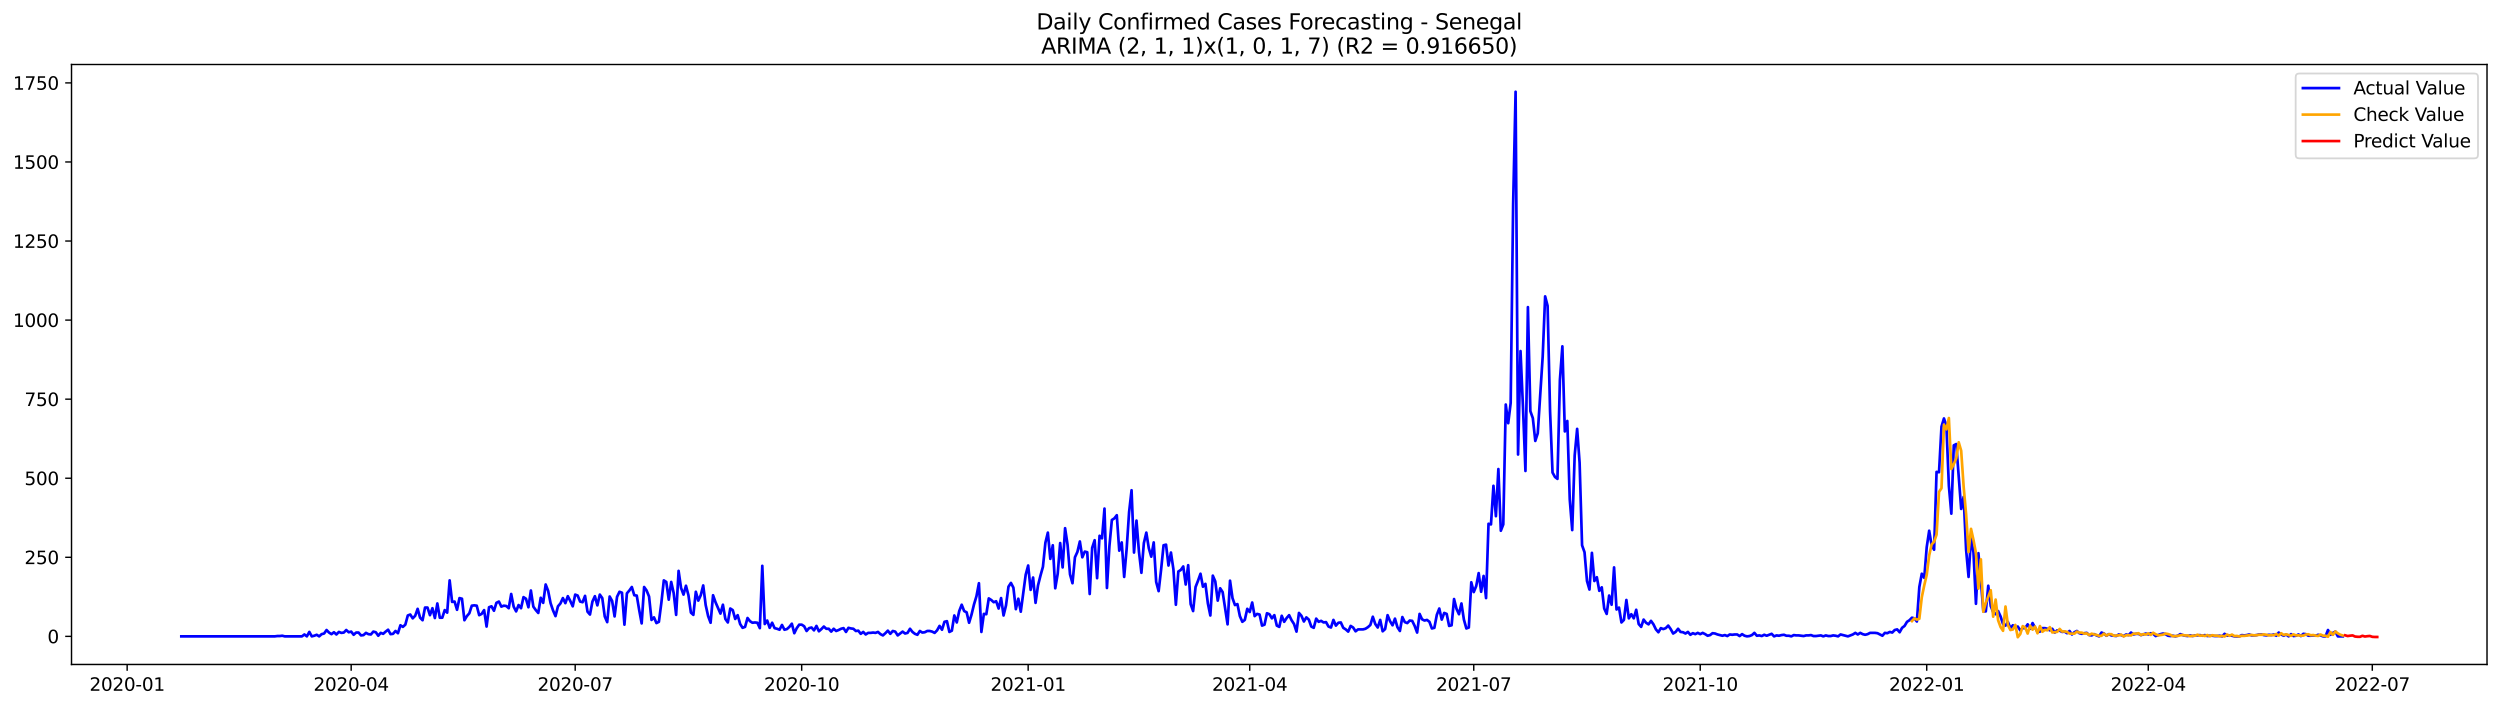 <?xml version="1.0" encoding="utf-8" standalone="no"?>
<!DOCTYPE svg PUBLIC "-//W3C//DTD SVG 1.1//EN"
  "http://www.w3.org/Graphics/SVG/1.1/DTD/svg11.dtd">
<svg xmlns:xlink="http://www.w3.org/1999/xlink" width="1386.05pt" height="392.274pt" viewBox="0 0 1386.05 392.274" xmlns="http://www.w3.org/2000/svg" version="1.1">
 <defs>
  <style type="text/css">*{stroke-linejoin: round; stroke-linecap: butt}</style>
 </defs>
 <g id="figure_1">
  <g id="patch_1">
   <path d="M 0 392.274 
L 1386.05 392.274 
L 1386.05 0 
L 0 0 
z
" style="fill: #ffffff"/>
  </g>
  <g id="axes_1">
   <g id="patch_2">
    <path d="M 39.65 368.396 
L 1378.85 368.396 
L 1378.85 35.755 
L 39.65 35.755 
z
" style="fill: #ffffff"/>
   </g>
   <g id="matplotlib.axis_1">
    <g id="xtick_1">
     <g id="line2d_1">
      <defs>
       <path id="m1d96671b10" d="M 0 0 
L 0 3.5 
" style="stroke: #000000; stroke-width: 0.8"/>
      </defs>
      <g>
       <use xlink:href="#m1d96671b10" x="70.496" y="368.396" style="stroke: #000000; stroke-width: 0.8"/>
      </g>
     </g>
     <g id="text_1">
      <!-- 2020-01 -->
      <g transform="translate(49.604 382.994)scale(0.1 -0.1)">
       <defs>
        <path id="DejaVuSans-32" d="M 1228 531 
L 3431 531 
L 3431 0 
L 469 0 
L 469 531 
Q 828 903 1448 1529 
Q 2069 2156 2228 2338 
Q 2531 2678 2651 2914 
Q 2772 3150 2772 3378 
Q 2772 3750 2511 3984 
Q 2250 4219 1831 4219 
Q 1534 4219 1204 4116 
Q 875 4013 500 3803 
L 500 4441 
Q 881 4594 1212 4672 
Q 1544 4750 1819 4750 
Q 2544 4750 2975 4387 
Q 3406 4025 3406 3419 
Q 3406 3131 3298 2873 
Q 3191 2616 2906 2266 
Q 2828 2175 2409 1742 
Q 1991 1309 1228 531 
z
" transform="scale(0.016)"/>
        <path id="DejaVuSans-30" d="M 2034 4250 
Q 1547 4250 1301 3770 
Q 1056 3291 1056 2328 
Q 1056 1369 1301 889 
Q 1547 409 2034 409 
Q 2525 409 2770 889 
Q 3016 1369 3016 2328 
Q 3016 3291 2770 3770 
Q 2525 4250 2034 4250 
z
M 2034 4750 
Q 2819 4750 3233 4129 
Q 3647 3509 3647 2328 
Q 3647 1150 3233 529 
Q 2819 -91 2034 -91 
Q 1250 -91 836 529 
Q 422 1150 422 2328 
Q 422 3509 836 4129 
Q 1250 4750 2034 4750 
z
" transform="scale(0.016)"/>
        <path id="DejaVuSans-2d" d="M 313 2009 
L 1997 2009 
L 1997 1497 
L 313 1497 
L 313 2009 
z
" transform="scale(0.016)"/>
        <path id="DejaVuSans-31" d="M 794 531 
L 1825 531 
L 1825 4091 
L 703 3866 
L 703 4441 
L 1819 4666 
L 2450 4666 
L 2450 531 
L 3481 531 
L 3481 0 
L 794 0 
L 794 531 
z
" transform="scale(0.016)"/>
       </defs>
       <use xlink:href="#DejaVuSans-32"/>
       <use xlink:href="#DejaVuSans-30" x="63.623"/>
       <use xlink:href="#DejaVuSans-32" x="127.246"/>
       <use xlink:href="#DejaVuSans-30" x="190.869"/>
       <use xlink:href="#DejaVuSans-2d" x="254.492"/>
       <use xlink:href="#DejaVuSans-30" x="290.576"/>
       <use xlink:href="#DejaVuSans-31" x="354.199"/>
      </g>
     </g>
    </g>
    <g id="xtick_2">
     <g id="line2d_2">
      <g>
       <use xlink:href="#m1d96671b10" x="194.698" y="368.396" style="stroke: #000000; stroke-width: 0.8"/>
      </g>
     </g>
     <g id="text_2">
      <!-- 2020-04 -->
      <g transform="translate(173.807 382.994)scale(0.1 -0.1)">
       <defs>
        <path id="DejaVuSans-34" d="M 2419 4116 
L 825 1625 
L 2419 1625 
L 2419 4116 
z
M 2253 4666 
L 3047 4666 
L 3047 1625 
L 3713 1625 
L 3713 1100 
L 3047 1100 
L 3047 0 
L 2419 0 
L 2419 1100 
L 313 1100 
L 313 1709 
L 2253 4666 
z
" transform="scale(0.016)"/>
       </defs>
       <use xlink:href="#DejaVuSans-32"/>
       <use xlink:href="#DejaVuSans-30" x="63.623"/>
       <use xlink:href="#DejaVuSans-32" x="127.246"/>
       <use xlink:href="#DejaVuSans-30" x="190.869"/>
       <use xlink:href="#DejaVuSans-2d" x="254.492"/>
       <use xlink:href="#DejaVuSans-30" x="290.576"/>
       <use xlink:href="#DejaVuSans-34" x="354.199"/>
      </g>
     </g>
    </g>
    <g id="xtick_3">
     <g id="line2d_3">
      <g>
       <use xlink:href="#m1d96671b10" x="318.9" y="368.396" style="stroke: #000000; stroke-width: 0.8"/>
      </g>
     </g>
     <g id="text_3">
      <!-- 2020-07 -->
      <g transform="translate(298.009 382.994)scale(0.1 -0.1)">
       <defs>
        <path id="DejaVuSans-37" d="M 525 4666 
L 3525 4666 
L 3525 4397 
L 1831 0 
L 1172 0 
L 2766 4134 
L 525 4134 
L 525 4666 
z
" transform="scale(0.016)"/>
       </defs>
       <use xlink:href="#DejaVuSans-32"/>
       <use xlink:href="#DejaVuSans-30" x="63.623"/>
       <use xlink:href="#DejaVuSans-32" x="127.246"/>
       <use xlink:href="#DejaVuSans-30" x="190.869"/>
       <use xlink:href="#DejaVuSans-2d" x="254.492"/>
       <use xlink:href="#DejaVuSans-30" x="290.576"/>
       <use xlink:href="#DejaVuSans-37" x="354.199"/>
      </g>
     </g>
    </g>
    <g id="xtick_4">
     <g id="line2d_4">
      <g>
       <use xlink:href="#m1d96671b10" x="444.467" y="368.396" style="stroke: #000000; stroke-width: 0.8"/>
      </g>
     </g>
     <g id="text_4">
      <!-- 2020-10 -->
      <g transform="translate(423.576 382.994)scale(0.1 -0.1)">
       <use xlink:href="#DejaVuSans-32"/>
       <use xlink:href="#DejaVuSans-30" x="63.623"/>
       <use xlink:href="#DejaVuSans-32" x="127.246"/>
       <use xlink:href="#DejaVuSans-30" x="190.869"/>
       <use xlink:href="#DejaVuSans-2d" x="254.492"/>
       <use xlink:href="#DejaVuSans-31" x="290.576"/>
       <use xlink:href="#DejaVuSans-30" x="354.199"/>
      </g>
     </g>
    </g>
    <g id="xtick_5">
     <g id="line2d_5">
      <g>
       <use xlink:href="#m1d96671b10" x="570.034" y="368.396" style="stroke: #000000; stroke-width: 0.8"/>
      </g>
     </g>
     <g id="text_5">
      <!-- 2021-01 -->
      <g transform="translate(549.143 382.994)scale(0.1 -0.1)">
       <use xlink:href="#DejaVuSans-32"/>
       <use xlink:href="#DejaVuSans-30" x="63.623"/>
       <use xlink:href="#DejaVuSans-32" x="127.246"/>
       <use xlink:href="#DejaVuSans-31" x="190.869"/>
       <use xlink:href="#DejaVuSans-2d" x="254.492"/>
       <use xlink:href="#DejaVuSans-30" x="290.576"/>
       <use xlink:href="#DejaVuSans-31" x="354.199"/>
      </g>
     </g>
    </g>
    <g id="xtick_6">
     <g id="line2d_6">
      <g>
       <use xlink:href="#m1d96671b10" x="692.872" y="368.396" style="stroke: #000000; stroke-width: 0.8"/>
      </g>
     </g>
     <g id="text_6">
      <!-- 2021-04 -->
      <g transform="translate(671.98 382.994)scale(0.1 -0.1)">
       <use xlink:href="#DejaVuSans-32"/>
       <use xlink:href="#DejaVuSans-30" x="63.623"/>
       <use xlink:href="#DejaVuSans-32" x="127.246"/>
       <use xlink:href="#DejaVuSans-31" x="190.869"/>
       <use xlink:href="#DejaVuSans-2d" x="254.492"/>
       <use xlink:href="#DejaVuSans-30" x="290.576"/>
       <use xlink:href="#DejaVuSans-34" x="354.199"/>
      </g>
     </g>
    </g>
    <g id="xtick_7">
     <g id="line2d_7">
      <g>
       <use xlink:href="#m1d96671b10" x="817.074" y="368.396" style="stroke: #000000; stroke-width: 0.8"/>
      </g>
     </g>
     <g id="text_7">
      <!-- 2021-07 -->
      <g transform="translate(796.182 382.994)scale(0.1 -0.1)">
       <use xlink:href="#DejaVuSans-32"/>
       <use xlink:href="#DejaVuSans-30" x="63.623"/>
       <use xlink:href="#DejaVuSans-32" x="127.246"/>
       <use xlink:href="#DejaVuSans-31" x="190.869"/>
       <use xlink:href="#DejaVuSans-2d" x="254.492"/>
       <use xlink:href="#DejaVuSans-30" x="290.576"/>
       <use xlink:href="#DejaVuSans-37" x="354.199"/>
      </g>
     </g>
    </g>
    <g id="xtick_8">
     <g id="line2d_8">
      <g>
       <use xlink:href="#m1d96671b10" x="942.641" y="368.396" style="stroke: #000000; stroke-width: 0.8"/>
      </g>
     </g>
     <g id="text_8">
      <!-- 2021-10 -->
      <g transform="translate(921.75 382.994)scale(0.1 -0.1)">
       <use xlink:href="#DejaVuSans-32"/>
       <use xlink:href="#DejaVuSans-30" x="63.623"/>
       <use xlink:href="#DejaVuSans-32" x="127.246"/>
       <use xlink:href="#DejaVuSans-31" x="190.869"/>
       <use xlink:href="#DejaVuSans-2d" x="254.492"/>
       <use xlink:href="#DejaVuSans-31" x="290.576"/>
       <use xlink:href="#DejaVuSans-30" x="354.199"/>
      </g>
     </g>
    </g>
    <g id="xtick_9">
     <g id="line2d_9">
      <g>
       <use xlink:href="#m1d96671b10" x="1068.208" y="368.396" style="stroke: #000000; stroke-width: 0.8"/>
      </g>
     </g>
     <g id="text_9">
      <!-- 2022-01 -->
      <g transform="translate(1047.317 382.994)scale(0.1 -0.1)">
       <use xlink:href="#DejaVuSans-32"/>
       <use xlink:href="#DejaVuSans-30" x="63.623"/>
       <use xlink:href="#DejaVuSans-32" x="127.246"/>
       <use xlink:href="#DejaVuSans-32" x="190.869"/>
       <use xlink:href="#DejaVuSans-2d" x="254.492"/>
       <use xlink:href="#DejaVuSans-30" x="290.576"/>
       <use xlink:href="#DejaVuSans-31" x="354.199"/>
      </g>
     </g>
    </g>
    <g id="xtick_10">
     <g id="line2d_10">
      <g>
       <use xlink:href="#m1d96671b10" x="1191.045" y="368.396" style="stroke: #000000; stroke-width: 0.8"/>
      </g>
     </g>
     <g id="text_10">
      <!-- 2022-04 -->
      <g transform="translate(1170.154 382.994)scale(0.1 -0.1)">
       <use xlink:href="#DejaVuSans-32"/>
       <use xlink:href="#DejaVuSans-30" x="63.623"/>
       <use xlink:href="#DejaVuSans-32" x="127.246"/>
       <use xlink:href="#DejaVuSans-32" x="190.869"/>
       <use xlink:href="#DejaVuSans-2d" x="254.492"/>
       <use xlink:href="#DejaVuSans-30" x="290.576"/>
       <use xlink:href="#DejaVuSans-34" x="354.199"/>
      </g>
     </g>
    </g>
    <g id="xtick_11">
     <g id="line2d_11">
      <g>
       <use xlink:href="#m1d96671b10" x="1315.248" y="368.396" style="stroke: #000000; stroke-width: 0.8"/>
      </g>
     </g>
     <g id="text_11">
      <!-- 2022-07 -->
      <g transform="translate(1294.356 382.994)scale(0.1 -0.1)">
       <use xlink:href="#DejaVuSans-32"/>
       <use xlink:href="#DejaVuSans-30" x="63.623"/>
       <use xlink:href="#DejaVuSans-32" x="127.246"/>
       <use xlink:href="#DejaVuSans-32" x="190.869"/>
       <use xlink:href="#DejaVuSans-2d" x="254.492"/>
       <use xlink:href="#DejaVuSans-30" x="290.576"/>
       <use xlink:href="#DejaVuSans-37" x="354.199"/>
      </g>
     </g>
    </g>
   </g>
   <g id="matplotlib.axis_2">
    <g id="ytick_1">
     <g id="line2d_12">
      <defs>
       <path id="m9896a0237d" d="M 0 0 
L -3.5 0 
" style="stroke: #000000; stroke-width: 0.8"/>
      </defs>
      <g>
       <use xlink:href="#m9896a0237d" x="39.65" y="352.81" style="stroke: #000000; stroke-width: 0.8"/>
      </g>
     </g>
     <g id="text_12">
      <!-- 0 -->
      <g transform="translate(26.288 356.609)scale(0.1 -0.1)">
       <use xlink:href="#DejaVuSans-30"/>
      </g>
     </g>
    </g>
    <g id="ytick_2">
     <g id="line2d_13">
      <g>
       <use xlink:href="#m9896a0237d" x="39.65" y="308.975" style="stroke: #000000; stroke-width: 0.8"/>
      </g>
     </g>
     <g id="text_13">
      <!-- 250 -->
      <g transform="translate(13.562 312.774)scale(0.1 -0.1)">
       <defs>
        <path id="DejaVuSans-35" d="M 691 4666 
L 3169 4666 
L 3169 4134 
L 1269 4134 
L 1269 2991 
Q 1406 3038 1543 3061 
Q 1681 3084 1819 3084 
Q 2600 3084 3056 2656 
Q 3513 2228 3513 1497 
Q 3513 744 3044 326 
Q 2575 -91 1722 -91 
Q 1428 -91 1123 -41 
Q 819 9 494 109 
L 494 744 
Q 775 591 1075 516 
Q 1375 441 1709 441 
Q 2250 441 2565 725 
Q 2881 1009 2881 1497 
Q 2881 1984 2565 2268 
Q 2250 2553 1709 2553 
Q 1456 2553 1204 2497 
Q 953 2441 691 2322 
L 691 4666 
z
" transform="scale(0.016)"/>
       </defs>
       <use xlink:href="#DejaVuSans-32"/>
       <use xlink:href="#DejaVuSans-35" x="63.623"/>
       <use xlink:href="#DejaVuSans-30" x="127.246"/>
      </g>
     </g>
    </g>
    <g id="ytick_3">
     <g id="line2d_14">
      <g>
       <use xlink:href="#m9896a0237d" x="39.65" y="265.14" style="stroke: #000000; stroke-width: 0.8"/>
      </g>
     </g>
     <g id="text_14">
      <!-- 500 -->
      <g transform="translate(13.562 268.939)scale(0.1 -0.1)">
       <use xlink:href="#DejaVuSans-35"/>
       <use xlink:href="#DejaVuSans-30" x="63.623"/>
       <use xlink:href="#DejaVuSans-30" x="127.246"/>
      </g>
     </g>
    </g>
    <g id="ytick_4">
     <g id="line2d_15">
      <g>
       <use xlink:href="#m9896a0237d" x="39.65" y="221.305" style="stroke: #000000; stroke-width: 0.8"/>
      </g>
     </g>
     <g id="text_15">
      <!-- 750 -->
      <g transform="translate(13.562 225.104)scale(0.1 -0.1)">
       <use xlink:href="#DejaVuSans-37"/>
       <use xlink:href="#DejaVuSans-35" x="63.623"/>
       <use xlink:href="#DejaVuSans-30" x="127.246"/>
      </g>
     </g>
    </g>
    <g id="ytick_5">
     <g id="line2d_16">
      <g>
       <use xlink:href="#m9896a0237d" x="39.65" y="177.47" style="stroke: #000000; stroke-width: 0.8"/>
      </g>
     </g>
     <g id="text_16">
      <!-- 1000 -->
      <g transform="translate(7.2 181.27)scale(0.1 -0.1)">
       <use xlink:href="#DejaVuSans-31"/>
       <use xlink:href="#DejaVuSans-30" x="63.623"/>
       <use xlink:href="#DejaVuSans-30" x="127.246"/>
       <use xlink:href="#DejaVuSans-30" x="190.869"/>
      </g>
     </g>
    </g>
    <g id="ytick_6">
     <g id="line2d_17">
      <g>
       <use xlink:href="#m9896a0237d" x="39.65" y="133.636" style="stroke: #000000; stroke-width: 0.8"/>
      </g>
     </g>
     <g id="text_17">
      <!-- 1250 -->
      <g transform="translate(7.2 137.435)scale(0.1 -0.1)">
       <use xlink:href="#DejaVuSans-31"/>
       <use xlink:href="#DejaVuSans-32" x="63.623"/>
       <use xlink:href="#DejaVuSans-35" x="127.246"/>
       <use xlink:href="#DejaVuSans-30" x="190.869"/>
      </g>
     </g>
    </g>
    <g id="ytick_7">
     <g id="line2d_18">
      <g>
       <use xlink:href="#m9896a0237d" x="39.65" y="89.801" style="stroke: #000000; stroke-width: 0.8"/>
      </g>
     </g>
     <g id="text_18">
      <!-- 1500 -->
      <g transform="translate(7.2 93.6)scale(0.1 -0.1)">
       <use xlink:href="#DejaVuSans-31"/>
       <use xlink:href="#DejaVuSans-35" x="63.623"/>
       <use xlink:href="#DejaVuSans-30" x="127.246"/>
       <use xlink:href="#DejaVuSans-30" x="190.869"/>
      </g>
     </g>
    </g>
    <g id="ytick_8">
     <g id="line2d_19">
      <g>
       <use xlink:href="#m9896a0237d" x="39.65" y="45.966" style="stroke: #000000; stroke-width: 0.8"/>
      </g>
     </g>
     <g id="text_19">
      <!-- 1750 -->
      <g transform="translate(7.2 49.765)scale(0.1 -0.1)">
       <use xlink:href="#DejaVuSans-31"/>
       <use xlink:href="#DejaVuSans-37" x="63.623"/>
       <use xlink:href="#DejaVuSans-35" x="127.246"/>
       <use xlink:href="#DejaVuSans-30" x="190.869"/>
      </g>
     </g>
    </g>
   </g>
   <g id="line2d_20">
    <path d="M 100.523 352.81 
L 152.387 352.81 
L 153.752 352.634 
L 155.117 352.634 
L 156.482 352.459 
L 157.847 352.81 
L 167.401 352.81 
L 168.766 351.758 
L 170.131 352.81 
L 171.495 350.355 
L 172.86 352.81 
L 174.225 352.459 
L 175.59 351.933 
L 176.955 352.81 
L 178.32 351.582 
L 179.685 351.232 
L 181.049 349.303 
L 182.414 350.706 
L 183.779 351.582 
L 185.144 350.53 
L 186.509 351.758 
L 187.874 350.355 
L 189.239 350.881 
L 190.603 350.706 
L 191.968 349.303 
L 193.333 350.53 
L 194.698 350.18 
L 196.063 351.933 
L 197.428 350.706 
L 198.793 350.706 
L 200.157 352.284 
L 201.522 352.108 
L 202.887 350.881 
L 204.252 351.582 
L 205.617 351.758 
L 206.982 350.18 
L 208.347 350.53 
L 209.711 352.459 
L 211.076 350.881 
L 212.441 351.407 
L 213.806 350.18 
L 215.171 349.128 
L 216.536 351.582 
L 217.901 351.407 
L 219.265 349.829 
L 220.63 351.056 
L 221.995 346.673 
L 223.36 347.55 
L 224.725 346.322 
L 226.09 341.237 
L 227.455 340.711 
L 228.82 342.815 
L 230.184 341.413 
L 231.549 337.555 
L 232.914 342.465 
L 234.279 343.867 
L 235.644 336.854 
L 237.009 336.854 
L 238.374 341.062 
L 239.738 337.204 
L 241.103 342.64 
L 242.468 334.574 
L 243.833 342.465 
L 245.198 342.465 
L 246.563 338.257 
L 247.928 339.659 
L 249.292 321.775 
L 250.657 333.698 
L 252.022 333.522 
L 253.387 338.081 
L 254.752 331.594 
L 256.117 331.944 
L 257.482 343.867 
L 258.846 341.588 
L 260.211 340.01 
L 261.576 335.802 
L 262.941 335.626 
L 264.306 335.802 
L 265.671 341.062 
L 267.036 340.361 
L 268.4 338.257 
L 269.765 347.374 
L 271.13 336.678 
L 272.495 336.152 
L 273.86 338.607 
L 275.225 334.224 
L 276.59 333.522 
L 277.954 336.328 
L 279.319 335.802 
L 280.684 335.977 
L 282.049 337.204 
L 283.414 329.314 
L 284.779 336.328 
L 286.144 338.958 
L 287.508 335.451 
L 288.873 337.204 
L 290.238 331.068 
L 291.603 331.944 
L 292.968 336.678 
L 294.333 327.385 
L 295.698 336.328 
L 297.062 338.257 
L 298.427 339.835 
L 299.792 331.418 
L 301.157 334.224 
L 302.522 324.054 
L 303.887 327.561 
L 305.252 334.399 
L 306.616 338.432 
L 307.981 341.588 
L 309.346 336.152 
L 310.711 334.574 
L 312.076 331.594 
L 313.441 334.399 
L 314.806 330.542 
L 316.171 333.172 
L 317.535 336.152 
L 318.9 329.665 
L 320.265 330.191 
L 321.63 333.522 
L 322.995 333.873 
L 324.36 330.366 
L 325.725 339.133 
L 327.089 340.711 
L 328.454 333.522 
L 329.819 330.542 
L 331.184 335.626 
L 332.549 329.665 
L 333.914 331.594 
L 335.279 341.763 
L 336.643 344.919 
L 338.008 330.717 
L 339.373 333.172 
L 340.738 341.763 
L 342.103 330.892 
L 343.468 328.087 
L 344.833 328.613 
L 346.197 346.322 
L 347.562 328.964 
L 348.927 327.385 
L 350.292 325.457 
L 351.657 330.016 
L 353.022 330.191 
L 354.387 338.257 
L 355.751 345.621 
L 357.116 325.457 
L 358.481 327.385 
L 359.846 330.717 
L 361.211 343.692 
L 362.576 342.289 
L 363.941 345.445 
L 365.305 344.744 
L 366.67 334.224 
L 368.035 321.775 
L 369.4 322.651 
L 370.765 332.47 
L 372.13 322.651 
L 373.495 328.788 
L 374.859 340.887 
L 376.224 316.514 
L 377.589 325.983 
L 378.954 329.665 
L 380.319 324.755 
L 381.684 330.016 
L 383.049 339.659 
L 384.413 340.887 
L 385.778 328.087 
L 387.143 332.996 
L 388.508 330.016 
L 389.873 324.58 
L 391.238 335.451 
L 392.603 341.588 
L 393.967 345.27 
L 395.332 330.016 
L 396.697 333.873 
L 399.427 340.185 
L 400.792 335.276 
L 402.157 343.166 
L 403.522 345.095 
L 404.886 337.38 
L 406.251 338.257 
L 407.616 343.166 
L 408.981 341.062 
L 410.346 345.971 
L 411.711 348.076 
L 413.076 347.55 
L 414.44 342.64 
L 415.805 344.393 
L 417.17 345.27 
L 418.535 345.095 
L 419.9 345.27 
L 421.265 348.251 
L 422.63 313.709 
L 423.994 345.971 
L 425.359 344.043 
L 426.724 348.076 
L 428.089 345.27 
L 429.454 348.251 
L 430.819 348.602 
L 432.184 349.128 
L 433.548 346.497 
L 434.913 349.128 
L 436.278 348.777 
L 437.643 347.55 
L 439.008 345.796 
L 440.373 351.056 
L 441.738 348.251 
L 443.102 346.322 
L 444.467 346.322 
L 445.832 347.199 
L 447.197 349.829 
L 448.562 348.251 
L 449.927 347.9 
L 451.292 349.478 
L 452.656 347.023 
L 454.021 350.004 
L 455.386 348.777 
L 456.751 347.374 
L 458.116 348.602 
L 459.481 348.602 
L 460.846 350.18 
L 462.21 348.602 
L 463.575 349.829 
L 464.94 349.303 
L 466.305 348.602 
L 467.67 348.251 
L 469.035 350.355 
L 470.4 348.076 
L 471.764 348.426 
L 473.129 348.602 
L 474.494 349.829 
L 475.859 349.654 
L 477.224 351.407 
L 478.589 350.355 
L 479.954 351.758 
L 481.318 350.881 
L 482.683 350.881 
L 484.048 350.706 
L 485.413 350.881 
L 486.778 350.355 
L 488.143 351.582 
L 489.508 352.284 
L 490.873 351.056 
L 492.237 349.654 
L 493.602 351.407 
L 494.967 349.829 
L 496.332 350.18 
L 497.697 352.284 
L 500.427 350.18 
L 501.791 351.232 
L 503.156 350.881 
L 504.521 348.602 
L 505.886 350.355 
L 507.251 351.407 
L 508.616 351.933 
L 509.981 349.829 
L 511.345 350.706 
L 512.71 350.53 
L 514.075 349.829 
L 515.44 349.829 
L 516.805 350.18 
L 518.17 350.881 
L 519.535 349.478 
L 520.899 347.023 
L 522.264 349.128 
L 523.629 344.744 
L 524.994 344.393 
L 526.359 350.355 
L 527.724 349.654 
L 529.089 341.237 
L 530.453 345.095 
L 531.818 338.783 
L 533.183 335.276 
L 534.548 338.783 
L 535.913 339.484 
L 537.278 345.27 
L 538.643 340.711 
L 540.007 335.1 
L 541.372 330.542 
L 542.737 323.353 
L 544.102 350.355 
L 545.467 340.361 
L 546.832 340.536 
L 548.197 331.769 
L 549.561 332.646 
L 550.926 333.873 
L 552.291 333.347 
L 553.656 337.38 
L 555.021 331.594 
L 556.386 341.237 
L 557.751 335.626 
L 559.115 325.281 
L 560.48 323.177 
L 561.845 325.807 
L 563.21 337.731 
L 564.575 331.944 
L 565.94 339.133 
L 568.669 318.619 
L 570.034 313.534 
L 571.399 327.035 
L 572.764 320.197 
L 574.129 334.224 
L 575.494 324.58 
L 576.859 319.145 
L 578.224 314.235 
L 579.588 300.909 
L 580.953 295.298 
L 582.318 309.852 
L 583.683 302.312 
L 585.048 326.158 
L 586.413 318.093 
L 587.778 301.085 
L 589.142 314.586 
L 590.507 292.844 
L 591.872 301.961 
L 593.237 318.443 
L 594.602 323.353 
L 595.967 308.975 
L 597.332 305.994 
L 598.696 300.208 
L 600.061 308.975 
L 601.426 305.819 
L 602.791 306.169 
L 604.156 329.314 
L 605.521 303.715 
L 606.886 299.507 
L 608.25 320.547 
L 609.615 297.052 
L 610.98 298.455 
L 612.345 281.973 
L 613.71 325.983 
L 615.075 302.838 
L 616.44 288.285 
L 617.804 287.408 
L 619.169 285.655 
L 620.534 305.293 
L 621.899 300.734 
L 623.264 319.846 
L 624.629 304.416 
L 625.994 283.901 
L 627.358 271.803 
L 628.723 306.345 
L 630.088 288.636 
L 631.453 305.819 
L 632.818 317.566 
L 634.183 301.085 
L 635.548 295.298 
L 636.912 303.89 
L 638.277 308.624 
L 639.642 300.734 
L 641.007 322.651 
L 642.372 327.736 
L 643.737 315.813 
L 645.102 302.312 
L 646.466 301.961 
L 647.831 313.534 
L 649.196 306.345 
L 650.561 315.638 
L 651.926 335.276 
L 653.291 316.865 
L 654.656 315.988 
L 656.02 314.06 
L 657.385 324.054 
L 658.75 313.358 
L 660.115 334.925 
L 661.48 338.783 
L 662.845 325.457 
L 664.21 321.95 
L 665.575 318.093 
L 666.939 325.281 
L 668.304 323.703 
L 669.669 334.574 
L 671.034 341.237 
L 672.399 319.145 
L 673.764 322.301 
L 675.129 332.996 
L 676.493 326.158 
L 677.858 328.262 
L 680.588 346.147 
L 681.953 321.95 
L 683.318 331.594 
L 684.683 335.451 
L 686.047 334.925 
L 687.412 341.588 
L 688.777 344.744 
L 690.142 343.692 
L 691.507 337.555 
L 692.872 339.309 
L 694.237 334.048 
L 695.601 341.588 
L 696.966 340.361 
L 698.331 340.711 
L 699.696 346.848 
L 701.061 346.322 
L 702.426 340.01 
L 703.791 340.536 
L 705.155 342.815 
L 706.52 341.062 
L 707.885 346.848 
L 709.25 347.55 
L 710.615 341.413 
L 711.98 344.744 
L 713.345 342.64 
L 714.709 341.062 
L 716.074 343.867 
L 717.439 345.971 
L 718.804 350.18 
L 720.169 339.835 
L 721.534 341.413 
L 722.899 344.569 
L 724.263 342.289 
L 725.628 343.517 
L 726.993 347.374 
L 728.358 348.076 
L 729.723 342.991 
L 731.088 344.744 
L 732.453 344.218 
L 733.817 345.095 
L 735.182 344.919 
L 736.547 347.374 
L 737.912 347.9 
L 739.277 343.692 
L 740.642 346.848 
L 742.007 345.27 
L 743.371 345.095 
L 744.736 348.076 
L 746.101 348.952 
L 747.466 350.18 
L 748.831 347.023 
L 750.196 347.9 
L 751.561 350.004 
L 752.925 348.952 
L 755.655 348.952 
L 757.02 348.602 
L 758.385 347.725 
L 759.75 346.497 
L 761.115 341.939 
L 762.48 345.971 
L 763.844 347.9 
L 765.209 343.692 
L 766.574 350.004 
L 767.939 348.777 
L 769.304 341.062 
L 770.669 344.393 
L 772.034 346.673 
L 773.398 342.991 
L 774.763 347.725 
L 776.128 349.829 
L 777.493 342.114 
L 778.858 344.919 
L 780.223 345.445 
L 781.588 344.043 
L 782.952 344.218 
L 784.317 347.023 
L 785.682 350.706 
L 787.047 340.361 
L 788.412 343.341 
L 789.777 344.043 
L 791.142 343.692 
L 792.506 344.744 
L 793.871 348.426 
L 795.236 348.076 
L 796.601 340.887 
L 797.966 337.38 
L 799.331 343.517 
L 800.696 339.835 
L 802.06 340.361 
L 803.425 347.023 
L 804.79 346.673 
L 806.155 332.12 
L 807.52 337.555 
L 808.885 340.536 
L 810.25 334.574 
L 811.614 343.517 
L 812.979 348.426 
L 814.344 347.9 
L 815.709 322.827 
L 817.074 328.262 
L 818.439 324.931 
L 819.804 317.742 
L 821.168 328.087 
L 822.533 319.32 
L 823.898 331.594 
L 825.263 290.389 
L 826.628 290.74 
L 827.993 269.348 
L 829.358 286.181 
L 830.722 260.055 
L 832.087 294.246 
L 833.452 290.74 
L 834.817 224.286 
L 836.182 234.631 
L 837.547 223.409 
L 838.912 113.296 
L 840.276 50.876 
L 841.641 251.99 
L 843.006 194.654 
L 844.371 225.864 
L 845.736 261.107 
L 847.101 170.282 
L 848.466 227.968 
L 849.831 231.826 
L 851.195 244.45 
L 852.56 240.242 
L 855.29 197.81 
L 856.655 164.32 
L 858.02 169.58 
L 859.385 227.968 
L 860.749 261.984 
L 862.114 264.439 
L 863.479 265.491 
L 864.844 210.61 
L 866.209 192.024 
L 867.574 239.19 
L 868.939 233.404 
L 870.303 276.888 
L 871.668 293.896 
L 873.033 252.516 
L 874.398 237.787 
L 875.763 256.548 
L 877.128 302.312 
L 878.493 306.169 
L 879.857 322.125 
L 881.222 326.859 
L 882.587 306.52 
L 883.952 322.125 
L 885.317 320.021 
L 886.682 327.561 
L 888.047 325.632 
L 889.411 337.38 
L 890.776 340.361 
L 892.141 330.191 
L 893.506 335.276 
L 894.871 314.586 
L 896.236 337.906 
L 897.601 336.854 
L 898.965 345.095 
L 900.33 343.692 
L 901.695 332.646 
L 903.06 342.815 
L 904.425 340.536 
L 905.79 342.815 
L 907.155 338.081 
L 908.519 345.971 
L 909.884 347.55 
L 911.249 343.517 
L 912.614 345.27 
L 913.979 346.147 
L 915.344 344.218 
L 916.709 346.147 
L 918.073 348.952 
L 919.438 350.53 
L 920.803 348.251 
L 922.168 348.777 
L 923.533 348.251 
L 924.898 346.848 
L 926.263 348.777 
L 927.627 351.232 
L 928.992 350.355 
L 930.357 348.602 
L 931.722 350.355 
L 933.087 350.53 
L 934.452 351.232 
L 935.817 350.355 
L 937.182 351.933 
L 938.546 351.056 
L 939.911 351.582 
L 941.276 350.881 
L 942.641 351.582 
L 944.006 350.881 
L 945.371 351.582 
L 946.736 352.459 
L 948.1 352.108 
L 949.465 351.056 
L 950.83 351.232 
L 952.195 351.758 
L 954.925 352.459 
L 956.29 352.108 
L 957.654 352.634 
L 959.019 351.758 
L 960.384 351.933 
L 961.749 351.758 
L 963.114 351.758 
L 964.479 352.634 
L 965.844 351.582 
L 967.208 352.459 
L 968.573 352.81 
L 969.938 352.634 
L 971.303 352.108 
L 972.668 350.881 
L 974.033 352.459 
L 975.398 352.284 
L 976.762 352.634 
L 978.127 351.933 
L 979.492 352.459 
L 982.222 351.407 
L 983.587 352.81 
L 984.952 352.284 
L 986.316 352.459 
L 987.681 352.108 
L 989.046 351.933 
L 990.411 352.459 
L 991.776 352.459 
L 993.141 352.81 
L 994.506 352.108 
L 995.87 352.284 
L 997.235 352.284 
L 999.965 352.634 
L 1001.33 352.284 
L 1002.695 352.284 
L 1004.06 352.108 
L 1005.424 352.634 
L 1006.789 352.634 
L 1009.519 352.284 
L 1010.884 352.81 
L 1012.249 352.284 
L 1013.614 352.634 
L 1014.978 352.634 
L 1016.343 352.284 
L 1017.708 352.459 
L 1019.073 352.81 
L 1020.438 351.758 
L 1024.533 352.81 
L 1027.262 351.758 
L 1028.627 350.881 
L 1029.992 351.758 
L 1031.357 350.881 
L 1032.722 351.582 
L 1034.087 351.933 
L 1035.451 351.582 
L 1036.816 350.881 
L 1039.546 350.881 
L 1040.911 351.056 
L 1043.641 352.459 
L 1045.005 350.881 
L 1046.37 351.056 
L 1047.735 350.355 
L 1049.1 350.706 
L 1050.465 349.303 
L 1051.83 348.952 
L 1053.195 350.53 
L 1054.559 348.076 
L 1055.924 347.023 
L 1057.289 344.744 
L 1058.654 343.867 
L 1060.019 342.465 
L 1061.384 342.815 
L 1062.749 344.569 
L 1064.113 325.457 
L 1065.478 318.093 
L 1066.843 320.372 
L 1068.208 303.364 
L 1069.573 294.246 
L 1070.938 302.312 
L 1072.303 304.767 
L 1073.667 261.633 
L 1075.032 261.809 
L 1076.397 236.56 
L 1077.762 232.001 
L 1079.127 236.034 
L 1080.492 269.348 
L 1081.857 284.778 
L 1083.221 246.905 
L 1084.586 246.203 
L 1087.316 282.148 
L 1088.681 275.485 
L 1090.046 304.767 
L 1091.411 319.846 
L 1092.775 297.928 
L 1094.14 306.345 
L 1095.505 334.75 
L 1096.87 306.695 
L 1098.235 321.775 
L 1099.6 338.958 
L 1100.965 338.958 
L 1102.329 324.755 
L 1103.694 335.977 
L 1105.059 339.309 
L 1106.424 340.536 
L 1107.789 338.783 
L 1109.154 341.763 
L 1110.519 345.971 
L 1111.884 346.848 
L 1113.248 344.919 
L 1114.613 348.251 
L 1115.978 346.673 
L 1117.343 347.9 
L 1118.708 347.374 
L 1120.073 349.478 
L 1121.438 348.251 
L 1122.802 348.251 
L 1124.167 346.147 
L 1125.532 348.602 
L 1126.897 345.445 
L 1129.627 350.355 
L 1130.992 350.18 
L 1132.356 348.251 
L 1133.721 348.251 
L 1135.086 348.602 
L 1136.451 349.478 
L 1137.816 348.602 
L 1139.181 350.706 
L 1140.546 349.478 
L 1141.91 349.654 
L 1143.275 350.355 
L 1144.64 350.18 
L 1146.005 351.056 
L 1147.37 349.829 
L 1148.735 351.758 
L 1150.1 350.53 
L 1151.464 349.829 
L 1152.829 351.056 
L 1154.194 351.407 
L 1155.559 351.056 
L 1156.924 350.881 
L 1158.289 352.108 
L 1159.654 352.284 
L 1161.018 351.582 
L 1162.383 352.284 
L 1163.748 352.81 
L 1165.113 350.706 
L 1166.478 351.232 
L 1167.843 352.459 
L 1169.208 351.582 
L 1170.572 352.284 
L 1173.302 352.634 
L 1174.667 351.758 
L 1176.032 352.108 
L 1177.397 352.634 
L 1178.762 351.758 
L 1180.126 352.108 
L 1181.491 350.706 
L 1182.856 351.758 
L 1184.221 351.407 
L 1185.586 351.407 
L 1186.951 352.108 
L 1188.316 351.758 
L 1189.68 351.232 
L 1191.045 351.758 
L 1192.41 351.056 
L 1193.775 351.407 
L 1195.14 352.634 
L 1197.87 351.582 
L 1199.235 351.232 
L 1200.599 351.582 
L 1201.964 352.459 
L 1203.329 352.634 
L 1204.694 352.459 
L 1206.059 352.81 
L 1207.424 352.459 
L 1208.789 351.582 
L 1210.153 352.108 
L 1211.518 352.459 
L 1212.883 352.634 
L 1214.248 352.284 
L 1215.613 352.634 
L 1216.978 352.284 
L 1218.343 352.284 
L 1219.707 352.108 
L 1221.072 352.459 
L 1222.437 352.108 
L 1223.802 352.634 
L 1225.167 352.459 
L 1226.532 352.459 
L 1227.897 352.634 
L 1229.261 352.634 
L 1230.626 352.459 
L 1231.991 352.81 
L 1233.356 351.407 
L 1234.721 352.459 
L 1236.086 352.284 
L 1237.451 352.459 
L 1238.815 352.81 
L 1241.545 352.81 
L 1242.91 352.108 
L 1244.275 352.284 
L 1245.64 352.108 
L 1247.005 351.758 
L 1248.369 352.284 
L 1249.734 352.284 
L 1251.099 352.108 
L 1252.464 351.758 
L 1253.829 351.758 
L 1255.194 352.108 
L 1256.559 352.284 
L 1257.923 351.933 
L 1259.288 352.108 
L 1260.653 351.758 
L 1262.018 352.459 
L 1263.383 350.706 
L 1264.748 351.758 
L 1266.113 352.459 
L 1267.477 351.758 
L 1268.842 352.81 
L 1270.207 351.582 
L 1271.572 352.634 
L 1272.937 352.459 
L 1274.302 351.758 
L 1275.667 352.634 
L 1277.031 351.407 
L 1278.396 351.582 
L 1279.761 352.459 
L 1281.126 352.459 
L 1282.491 352.284 
L 1283.856 352.459 
L 1285.221 351.933 
L 1286.586 352.284 
L 1287.95 352.81 
L 1289.315 352.81 
L 1290.68 349.303 
L 1292.045 351.933 
L 1293.41 350.881 
L 1294.775 350.18 
L 1296.14 352.81 
L 1298.869 352.81 
L 1298.869 352.81 
" clip-path="url(#p6341988be7)" style="fill: none; stroke: #0000ff; stroke-width: 1.5; stroke-linecap: square"/>
   </g>
   <g id="line2d_21">
    <path d="M 1060.019 344.345 
L 1061.384 342.835 
L 1062.749 343.515 
L 1064.113 343.051 
L 1065.478 331.126 
L 1066.843 324.529 
L 1068.208 318.726 
L 1069.573 307.952 
L 1070.938 301.854 
L 1072.303 300.376 
L 1073.667 296.404 
L 1075.032 272.717 
L 1076.397 270.677 
L 1077.762 235.463 
L 1079.127 238.028 
L 1080.492 231.77 
L 1081.857 260.013 
L 1083.221 257.316 
L 1084.586 254.055 
L 1085.951 245.214 
L 1087.316 249.911 
L 1088.681 269.806 
L 1090.046 285.113 
L 1091.411 306.05 
L 1092.775 293.209 
L 1094.14 299.381 
L 1095.505 306.64 
L 1096.87 326.338 
L 1098.235 310.126 
L 1099.6 339.176 
L 1100.965 334.322 
L 1103.694 327.235 
L 1105.059 341.879 
L 1106.424 332.427 
L 1107.789 343.884 
L 1109.154 347.628 
L 1110.519 349.724 
L 1111.884 336.27 
L 1113.248 346.611 
L 1114.613 349.286 
L 1115.978 348.995 
L 1117.343 346.485 
L 1118.708 353.276 
L 1120.073 351.528 
L 1121.438 347.143 
L 1122.802 347.852 
L 1124.167 351.259 
L 1125.532 346.894 
L 1126.897 349.1 
L 1128.262 347.399 
L 1129.627 351.104 
L 1130.992 347.114 
L 1132.356 350.255 
L 1133.721 349.218 
L 1135.086 349.433 
L 1136.451 347.709 
L 1137.816 350.632 
L 1140.546 350.331 
L 1141.91 348.696 
L 1143.275 350.135 
L 1144.64 350.052 
L 1146.005 350.317 
L 1147.37 351.271 
L 1150.1 351.302 
L 1151.464 350.159 
L 1152.829 350.7 
L 1154.194 350.753 
L 1155.559 351.303 
L 1156.924 351.133 
L 1158.289 352.084 
L 1159.654 351.321 
L 1161.018 351.747 
L 1162.383 352.018 
L 1163.748 352.525 
L 1165.113 352.515 
L 1166.478 351.278 
L 1167.843 352.369 
L 1169.208 351.647 
L 1170.572 351.592 
L 1171.937 352.471 
L 1174.667 352.263 
L 1176.032 351.863 
L 1177.397 352.827 
L 1178.762 352.22 
L 1180.126 352.103 
L 1181.491 352.326 
L 1182.856 351.275 
L 1184.221 351.419 
L 1185.586 351.04 
L 1186.951 352.075 
L 1188.316 351.579 
L 1189.68 351.825 
L 1191.045 351.17 
L 1192.41 351.991 
L 1193.775 350.815 
L 1195.14 351.646 
L 1196.505 352.265 
L 1199.235 351.874 
L 1200.599 351.267 
L 1201.964 351.526 
L 1203.329 351.976 
L 1204.694 352.755 
L 1207.424 352.562 
L 1208.789 352.208 
L 1210.153 352.03 
L 1211.518 352.338 
L 1212.883 352.272 
L 1214.248 352.747 
L 1215.613 352.487 
L 1216.978 352.487 
L 1218.343 351.897 
L 1219.707 352.47 
L 1221.072 352.305 
L 1222.437 352.621 
L 1223.802 352.088 
L 1225.167 352.74 
L 1226.532 352.157 
L 1227.897 352.449 
L 1229.261 352.429 
L 1230.626 352.813 
L 1231.991 352.526 
L 1233.356 352.875 
L 1234.721 351.793 
L 1236.086 352.484 
L 1237.451 351.825 
L 1238.815 352.661 
L 1240.18 352.561 
L 1241.545 352.878 
L 1242.91 352.508 
L 1244.275 352.543 
L 1247.005 352.175 
L 1248.369 352.025 
L 1249.734 352.241 
L 1251.099 352.167 
L 1252.464 351.911 
L 1253.829 351.957 
L 1255.194 351.727 
L 1256.559 351.93 
L 1257.923 352.254 
L 1259.288 352.121 
L 1260.653 352.154 
L 1262.018 351.51 
L 1263.383 352.345 
L 1264.748 351.085 
L 1266.113 352.047 
L 1267.477 351.669 
L 1270.207 352.495 
L 1271.572 351.729 
L 1272.937 352.289 
L 1274.302 352.231 
L 1275.667 352.447 
L 1277.031 352.399 
L 1278.396 351.806 
L 1279.761 351.627 
L 1281.126 352.213 
L 1282.491 352.069 
L 1283.856 352.408 
L 1285.221 352.597 
L 1286.586 351.79 
L 1287.95 352.426 
L 1289.315 352.464 
L 1290.68 353.034 
L 1292.045 350.385 
L 1293.41 351.948 
L 1294.775 350.09 
L 1296.14 351.147 
L 1297.504 351.907 
L 1298.869 352.317 
L 1298.869 352.317 
" clip-path="url(#p6341988be7)" style="fill: none; stroke: #ffa500; stroke-width: 1.5; stroke-linecap: square"/>
   </g>
   <g id="line2d_22">
    <path d="M 1300.234 352.247 
L 1301.599 352.641 
L 1302.964 352.432 
L 1304.329 352.289 
L 1305.694 352.909 
L 1307.058 353.044 
L 1308.423 353.059 
L 1309.788 352.491 
L 1311.153 352.901 
L 1312.518 352.717 
L 1313.883 352.59 
L 1315.248 353.066 
L 1316.612 353.144 
L 1317.977 353.155 
" clip-path="url(#p6341988be7)" style="fill: none; stroke: #ff0000; stroke-width: 1.5; stroke-linecap: square"/>
   </g>
   <g id="patch_3">
    <path d="M 39.65 368.396 
L 39.65 35.755 
" style="fill: none; stroke: #000000; stroke-width: 0.8; stroke-linejoin: miter; stroke-linecap: square"/>
   </g>
   <g id="patch_4">
    <path d="M 1378.85 368.396 
L 1378.85 35.755 
" style="fill: none; stroke: #000000; stroke-width: 0.8; stroke-linejoin: miter; stroke-linecap: square"/>
   </g>
   <g id="patch_5">
    <path d="M 39.65 368.396 
L 1378.85 368.396 
" style="fill: none; stroke: #000000; stroke-width: 0.8; stroke-linejoin: miter; stroke-linecap: square"/>
   </g>
   <g id="patch_6">
    <path d="M 39.65 35.755 
L 1378.85 35.755 
" style="fill: none; stroke: #000000; stroke-width: 0.8; stroke-linejoin: miter; stroke-linecap: square"/>
   </g>
   <g id="text_20">
    <!-- Daily Confirmed Cases Forecasting - Senegal -->
    <g transform="translate(574.602 16.318)scale(0.12 -0.12)">
     <defs>
      <path id="DejaVuSans-44" d="M 1259 4147 
L 1259 519 
L 2022 519 
Q 2988 519 3436 956 
Q 3884 1394 3884 2338 
Q 3884 3275 3436 3711 
Q 2988 4147 2022 4147 
L 1259 4147 
z
M 628 4666 
L 1925 4666 
Q 3281 4666 3915 4102 
Q 4550 3538 4550 2338 
Q 4550 1131 3912 565 
Q 3275 0 1925 0 
L 628 0 
L 628 4666 
z
" transform="scale(0.016)"/>
      <path id="DejaVuSans-61" d="M 2194 1759 
Q 1497 1759 1228 1600 
Q 959 1441 959 1056 
Q 959 750 1161 570 
Q 1363 391 1709 391 
Q 2188 391 2477 730 
Q 2766 1069 2766 1631 
L 2766 1759 
L 2194 1759 
z
M 3341 1997 
L 3341 0 
L 2766 0 
L 2766 531 
Q 2569 213 2275 61 
Q 1981 -91 1556 -91 
Q 1019 -91 701 211 
Q 384 513 384 1019 
Q 384 1609 779 1909 
Q 1175 2209 1959 2209 
L 2766 2209 
L 2766 2266 
Q 2766 2663 2505 2880 
Q 2244 3097 1772 3097 
Q 1472 3097 1187 3025 
Q 903 2953 641 2809 
L 641 3341 
Q 956 3463 1253 3523 
Q 1550 3584 1831 3584 
Q 2591 3584 2966 3190 
Q 3341 2797 3341 1997 
z
" transform="scale(0.016)"/>
      <path id="DejaVuSans-69" d="M 603 3500 
L 1178 3500 
L 1178 0 
L 603 0 
L 603 3500 
z
M 603 4863 
L 1178 4863 
L 1178 4134 
L 603 4134 
L 603 4863 
z
" transform="scale(0.016)"/>
      <path id="DejaVuSans-6c" d="M 603 4863 
L 1178 4863 
L 1178 0 
L 603 0 
L 603 4863 
z
" transform="scale(0.016)"/>
      <path id="DejaVuSans-79" d="M 2059 -325 
Q 1816 -950 1584 -1140 
Q 1353 -1331 966 -1331 
L 506 -1331 
L 506 -850 
L 844 -850 
Q 1081 -850 1212 -737 
Q 1344 -625 1503 -206 
L 1606 56 
L 191 3500 
L 800 3500 
L 1894 763 
L 2988 3500 
L 3597 3500 
L 2059 -325 
z
" transform="scale(0.016)"/>
      <path id="DejaVuSans-20" transform="scale(0.016)"/>
      <path id="DejaVuSans-43" d="M 4122 4306 
L 4122 3641 
Q 3803 3938 3442 4084 
Q 3081 4231 2675 4231 
Q 1875 4231 1450 3742 
Q 1025 3253 1025 2328 
Q 1025 1406 1450 917 
Q 1875 428 2675 428 
Q 3081 428 3442 575 
Q 3803 722 4122 1019 
L 4122 359 
Q 3791 134 3420 21 
Q 3050 -91 2638 -91 
Q 1578 -91 968 557 
Q 359 1206 359 2328 
Q 359 3453 968 4101 
Q 1578 4750 2638 4750 
Q 3056 4750 3426 4639 
Q 3797 4528 4122 4306 
z
" transform="scale(0.016)"/>
      <path id="DejaVuSans-6f" d="M 1959 3097 
Q 1497 3097 1228 2736 
Q 959 2375 959 1747 
Q 959 1119 1226 758 
Q 1494 397 1959 397 
Q 2419 397 2687 759 
Q 2956 1122 2956 1747 
Q 2956 2369 2687 2733 
Q 2419 3097 1959 3097 
z
M 1959 3584 
Q 2709 3584 3137 3096 
Q 3566 2609 3566 1747 
Q 3566 888 3137 398 
Q 2709 -91 1959 -91 
Q 1206 -91 779 398 
Q 353 888 353 1747 
Q 353 2609 779 3096 
Q 1206 3584 1959 3584 
z
" transform="scale(0.016)"/>
      <path id="DejaVuSans-6e" d="M 3513 2113 
L 3513 0 
L 2938 0 
L 2938 2094 
Q 2938 2591 2744 2837 
Q 2550 3084 2163 3084 
Q 1697 3084 1428 2787 
Q 1159 2491 1159 1978 
L 1159 0 
L 581 0 
L 581 3500 
L 1159 3500 
L 1159 2956 
Q 1366 3272 1645 3428 
Q 1925 3584 2291 3584 
Q 2894 3584 3203 3211 
Q 3513 2838 3513 2113 
z
" transform="scale(0.016)"/>
      <path id="DejaVuSans-66" d="M 2375 4863 
L 2375 4384 
L 1825 4384 
Q 1516 4384 1395 4259 
Q 1275 4134 1275 3809 
L 1275 3500 
L 2222 3500 
L 2222 3053 
L 1275 3053 
L 1275 0 
L 697 0 
L 697 3053 
L 147 3053 
L 147 3500 
L 697 3500 
L 697 3744 
Q 697 4328 969 4595 
Q 1241 4863 1831 4863 
L 2375 4863 
z
" transform="scale(0.016)"/>
      <path id="DejaVuSans-72" d="M 2631 2963 
Q 2534 3019 2420 3045 
Q 2306 3072 2169 3072 
Q 1681 3072 1420 2755 
Q 1159 2438 1159 1844 
L 1159 0 
L 581 0 
L 581 3500 
L 1159 3500 
L 1159 2956 
Q 1341 3275 1631 3429 
Q 1922 3584 2338 3584 
Q 2397 3584 2469 3576 
Q 2541 3569 2628 3553 
L 2631 2963 
z
" transform="scale(0.016)"/>
      <path id="DejaVuSans-6d" d="M 3328 2828 
Q 3544 3216 3844 3400 
Q 4144 3584 4550 3584 
Q 5097 3584 5394 3201 
Q 5691 2819 5691 2113 
L 5691 0 
L 5113 0 
L 5113 2094 
Q 5113 2597 4934 2840 
Q 4756 3084 4391 3084 
Q 3944 3084 3684 2787 
Q 3425 2491 3425 1978 
L 3425 0 
L 2847 0 
L 2847 2094 
Q 2847 2600 2669 2842 
Q 2491 3084 2119 3084 
Q 1678 3084 1418 2786 
Q 1159 2488 1159 1978 
L 1159 0 
L 581 0 
L 581 3500 
L 1159 3500 
L 1159 2956 
Q 1356 3278 1631 3431 
Q 1906 3584 2284 3584 
Q 2666 3584 2933 3390 
Q 3200 3197 3328 2828 
z
" transform="scale(0.016)"/>
      <path id="DejaVuSans-65" d="M 3597 1894 
L 3597 1613 
L 953 1613 
Q 991 1019 1311 708 
Q 1631 397 2203 397 
Q 2534 397 2845 478 
Q 3156 559 3463 722 
L 3463 178 
Q 3153 47 2828 -22 
Q 2503 -91 2169 -91 
Q 1331 -91 842 396 
Q 353 884 353 1716 
Q 353 2575 817 3079 
Q 1281 3584 2069 3584 
Q 2775 3584 3186 3129 
Q 3597 2675 3597 1894 
z
M 3022 2063 
Q 3016 2534 2758 2815 
Q 2500 3097 2075 3097 
Q 1594 3097 1305 2825 
Q 1016 2553 972 2059 
L 3022 2063 
z
" transform="scale(0.016)"/>
      <path id="DejaVuSans-64" d="M 2906 2969 
L 2906 4863 
L 3481 4863 
L 3481 0 
L 2906 0 
L 2906 525 
Q 2725 213 2448 61 
Q 2172 -91 1784 -91 
Q 1150 -91 751 415 
Q 353 922 353 1747 
Q 353 2572 751 3078 
Q 1150 3584 1784 3584 
Q 2172 3584 2448 3432 
Q 2725 3281 2906 2969 
z
M 947 1747 
Q 947 1113 1208 752 
Q 1469 391 1925 391 
Q 2381 391 2643 752 
Q 2906 1113 2906 1747 
Q 2906 2381 2643 2742 
Q 2381 3103 1925 3103 
Q 1469 3103 1208 2742 
Q 947 2381 947 1747 
z
" transform="scale(0.016)"/>
      <path id="DejaVuSans-73" d="M 2834 3397 
L 2834 2853 
Q 2591 2978 2328 3040 
Q 2066 3103 1784 3103 
Q 1356 3103 1142 2972 
Q 928 2841 928 2578 
Q 928 2378 1081 2264 
Q 1234 2150 1697 2047 
L 1894 2003 
Q 2506 1872 2764 1633 
Q 3022 1394 3022 966 
Q 3022 478 2636 193 
Q 2250 -91 1575 -91 
Q 1294 -91 989 -36 
Q 684 19 347 128 
L 347 722 
Q 666 556 975 473 
Q 1284 391 1588 391 
Q 1994 391 2212 530 
Q 2431 669 2431 922 
Q 2431 1156 2273 1281 
Q 2116 1406 1581 1522 
L 1381 1569 
Q 847 1681 609 1914 
Q 372 2147 372 2553 
Q 372 3047 722 3315 
Q 1072 3584 1716 3584 
Q 2034 3584 2315 3537 
Q 2597 3491 2834 3397 
z
" transform="scale(0.016)"/>
      <path id="DejaVuSans-46" d="M 628 4666 
L 3309 4666 
L 3309 4134 
L 1259 4134 
L 1259 2759 
L 3109 2759 
L 3109 2228 
L 1259 2228 
L 1259 0 
L 628 0 
L 628 4666 
z
" transform="scale(0.016)"/>
      <path id="DejaVuSans-63" d="M 3122 3366 
L 3122 2828 
Q 2878 2963 2633 3030 
Q 2388 3097 2138 3097 
Q 1578 3097 1268 2742 
Q 959 2388 959 1747 
Q 959 1106 1268 751 
Q 1578 397 2138 397 
Q 2388 397 2633 464 
Q 2878 531 3122 666 
L 3122 134 
Q 2881 22 2623 -34 
Q 2366 -91 2075 -91 
Q 1284 -91 818 406 
Q 353 903 353 1747 
Q 353 2603 823 3093 
Q 1294 3584 2113 3584 
Q 2378 3584 2631 3529 
Q 2884 3475 3122 3366 
z
" transform="scale(0.016)"/>
      <path id="DejaVuSans-74" d="M 1172 4494 
L 1172 3500 
L 2356 3500 
L 2356 3053 
L 1172 3053 
L 1172 1153 
Q 1172 725 1289 603 
Q 1406 481 1766 481 
L 2356 481 
L 2356 0 
L 1766 0 
Q 1100 0 847 248 
Q 594 497 594 1153 
L 594 3053 
L 172 3053 
L 172 3500 
L 594 3500 
L 594 4494 
L 1172 4494 
z
" transform="scale(0.016)"/>
      <path id="DejaVuSans-67" d="M 2906 1791 
Q 2906 2416 2648 2759 
Q 2391 3103 1925 3103 
Q 1463 3103 1205 2759 
Q 947 2416 947 1791 
Q 947 1169 1205 825 
Q 1463 481 1925 481 
Q 2391 481 2648 825 
Q 2906 1169 2906 1791 
z
M 3481 434 
Q 3481 -459 3084 -895 
Q 2688 -1331 1869 -1331 
Q 1566 -1331 1297 -1286 
Q 1028 -1241 775 -1147 
L 775 -588 
Q 1028 -725 1275 -790 
Q 1522 -856 1778 -856 
Q 2344 -856 2625 -561 
Q 2906 -266 2906 331 
L 2906 616 
Q 2728 306 2450 153 
Q 2172 0 1784 0 
Q 1141 0 747 490 
Q 353 981 353 1791 
Q 353 2603 747 3093 
Q 1141 3584 1784 3584 
Q 2172 3584 2450 3431 
Q 2728 3278 2906 2969 
L 2906 3500 
L 3481 3500 
L 3481 434 
z
" transform="scale(0.016)"/>
      <path id="DejaVuSans-53" d="M 3425 4513 
L 3425 3897 
Q 3066 4069 2747 4153 
Q 2428 4238 2131 4238 
Q 1616 4238 1336 4038 
Q 1056 3838 1056 3469 
Q 1056 3159 1242 3001 
Q 1428 2844 1947 2747 
L 2328 2669 
Q 3034 2534 3370 2195 
Q 3706 1856 3706 1288 
Q 3706 609 3251 259 
Q 2797 -91 1919 -91 
Q 1588 -91 1214 -16 
Q 841 59 441 206 
L 441 856 
Q 825 641 1194 531 
Q 1563 422 1919 422 
Q 2459 422 2753 634 
Q 3047 847 3047 1241 
Q 3047 1584 2836 1778 
Q 2625 1972 2144 2069 
L 1759 2144 
Q 1053 2284 737 2584 
Q 422 2884 422 3419 
Q 422 4038 858 4394 
Q 1294 4750 2059 4750 
Q 2388 4750 2728 4690 
Q 3069 4631 3425 4513 
z
" transform="scale(0.016)"/>
     </defs>
     <use xlink:href="#DejaVuSans-44"/>
     <use xlink:href="#DejaVuSans-61" x="77.002"/>
     <use xlink:href="#DejaVuSans-69" x="138.281"/>
     <use xlink:href="#DejaVuSans-6c" x="166.064"/>
     <use xlink:href="#DejaVuSans-79" x="193.848"/>
     <use xlink:href="#DejaVuSans-20" x="253.027"/>
     <use xlink:href="#DejaVuSans-43" x="284.814"/>
     <use xlink:href="#DejaVuSans-6f" x="354.639"/>
     <use xlink:href="#DejaVuSans-6e" x="415.82"/>
     <use xlink:href="#DejaVuSans-66" x="479.199"/>
     <use xlink:href="#DejaVuSans-69" x="514.404"/>
     <use xlink:href="#DejaVuSans-72" x="542.188"/>
     <use xlink:href="#DejaVuSans-6d" x="581.551"/>
     <use xlink:href="#DejaVuSans-65" x="678.963"/>
     <use xlink:href="#DejaVuSans-64" x="740.486"/>
     <use xlink:href="#DejaVuSans-20" x="803.963"/>
     <use xlink:href="#DejaVuSans-43" x="835.75"/>
     <use xlink:href="#DejaVuSans-61" x="905.574"/>
     <use xlink:href="#DejaVuSans-73" x="966.854"/>
     <use xlink:href="#DejaVuSans-65" x="1018.953"/>
     <use xlink:href="#DejaVuSans-73" x="1080.477"/>
     <use xlink:href="#DejaVuSans-20" x="1132.576"/>
     <use xlink:href="#DejaVuSans-46" x="1164.363"/>
     <use xlink:href="#DejaVuSans-6f" x="1218.258"/>
     <use xlink:href="#DejaVuSans-72" x="1279.439"/>
     <use xlink:href="#DejaVuSans-65" x="1318.303"/>
     <use xlink:href="#DejaVuSans-63" x="1379.826"/>
     <use xlink:href="#DejaVuSans-61" x="1434.807"/>
     <use xlink:href="#DejaVuSans-73" x="1496.086"/>
     <use xlink:href="#DejaVuSans-74" x="1548.186"/>
     <use xlink:href="#DejaVuSans-69" x="1587.395"/>
     <use xlink:href="#DejaVuSans-6e" x="1615.178"/>
     <use xlink:href="#DejaVuSans-67" x="1678.557"/>
     <use xlink:href="#DejaVuSans-20" x="1742.033"/>
     <use xlink:href="#DejaVuSans-2d" x="1773.82"/>
     <use xlink:href="#DejaVuSans-20" x="1809.904"/>
     <use xlink:href="#DejaVuSans-53" x="1841.691"/>
     <use xlink:href="#DejaVuSans-65" x="1905.168"/>
     <use xlink:href="#DejaVuSans-6e" x="1966.691"/>
     <use xlink:href="#DejaVuSans-65" x="2030.07"/>
     <use xlink:href="#DejaVuSans-67" x="2091.594"/>
     <use xlink:href="#DejaVuSans-61" x="2155.07"/>
     <use xlink:href="#DejaVuSans-6c" x="2216.35"/>
    </g>
    <!-- ARIMA (2, 1, 1)x(1, 0, 1, 7) (R2 = 0.916650) -->
    <g transform="translate(577.266 29.756)scale(0.12 -0.12)">
     <defs>
      <path id="DejaVuSans-41" d="M 2188 4044 
L 1331 1722 
L 3047 1722 
L 2188 4044 
z
M 1831 4666 
L 2547 4666 
L 4325 0 
L 3669 0 
L 3244 1197 
L 1141 1197 
L 716 0 
L 50 0 
L 1831 4666 
z
" transform="scale(0.016)"/>
      <path id="DejaVuSans-52" d="M 2841 2188 
Q 3044 2119 3236 1894 
Q 3428 1669 3622 1275 
L 4263 0 
L 3584 0 
L 2988 1197 
Q 2756 1666 2539 1819 
Q 2322 1972 1947 1972 
L 1259 1972 
L 1259 0 
L 628 0 
L 628 4666 
L 2053 4666 
Q 2853 4666 3247 4331 
Q 3641 3997 3641 3322 
Q 3641 2881 3436 2590 
Q 3231 2300 2841 2188 
z
M 1259 4147 
L 1259 2491 
L 2053 2491 
Q 2509 2491 2742 2702 
Q 2975 2913 2975 3322 
Q 2975 3731 2742 3939 
Q 2509 4147 2053 4147 
L 1259 4147 
z
" transform="scale(0.016)"/>
      <path id="DejaVuSans-49" d="M 628 4666 
L 1259 4666 
L 1259 0 
L 628 0 
L 628 4666 
z
" transform="scale(0.016)"/>
      <path id="DejaVuSans-4d" d="M 628 4666 
L 1569 4666 
L 2759 1491 
L 3956 4666 
L 4897 4666 
L 4897 0 
L 4281 0 
L 4281 4097 
L 3078 897 
L 2444 897 
L 1241 4097 
L 1241 0 
L 628 0 
L 628 4666 
z
" transform="scale(0.016)"/>
      <path id="DejaVuSans-28" d="M 1984 4856 
Q 1566 4138 1362 3434 
Q 1159 2731 1159 2009 
Q 1159 1288 1364 580 
Q 1569 -128 1984 -844 
L 1484 -844 
Q 1016 -109 783 600 
Q 550 1309 550 2009 
Q 550 2706 781 3412 
Q 1013 4119 1484 4856 
L 1984 4856 
z
" transform="scale(0.016)"/>
      <path id="DejaVuSans-2c" d="M 750 794 
L 1409 794 
L 1409 256 
L 897 -744 
L 494 -744 
L 750 256 
L 750 794 
z
" transform="scale(0.016)"/>
      <path id="DejaVuSans-29" d="M 513 4856 
L 1013 4856 
Q 1481 4119 1714 3412 
Q 1947 2706 1947 2009 
Q 1947 1309 1714 600 
Q 1481 -109 1013 -844 
L 513 -844 
Q 928 -128 1133 580 
Q 1338 1288 1338 2009 
Q 1338 2731 1133 3434 
Q 928 4138 513 4856 
z
" transform="scale(0.016)"/>
      <path id="DejaVuSans-78" d="M 3513 3500 
L 2247 1797 
L 3578 0 
L 2900 0 
L 1881 1375 
L 863 0 
L 184 0 
L 1544 1831 
L 300 3500 
L 978 3500 
L 1906 2253 
L 2834 3500 
L 3513 3500 
z
" transform="scale(0.016)"/>
      <path id="DejaVuSans-3d" d="M 678 2906 
L 4684 2906 
L 4684 2381 
L 678 2381 
L 678 2906 
z
M 678 1631 
L 4684 1631 
L 4684 1100 
L 678 1100 
L 678 1631 
z
" transform="scale(0.016)"/>
      <path id="DejaVuSans-2e" d="M 684 794 
L 1344 794 
L 1344 0 
L 684 0 
L 684 794 
z
" transform="scale(0.016)"/>
      <path id="DejaVuSans-39" d="M 703 97 
L 703 672 
Q 941 559 1184 500 
Q 1428 441 1663 441 
Q 2288 441 2617 861 
Q 2947 1281 2994 2138 
Q 2813 1869 2534 1725 
Q 2256 1581 1919 1581 
Q 1219 1581 811 2004 
Q 403 2428 403 3163 
Q 403 3881 828 4315 
Q 1253 4750 1959 4750 
Q 2769 4750 3195 4129 
Q 3622 3509 3622 2328 
Q 3622 1225 3098 567 
Q 2575 -91 1691 -91 
Q 1453 -91 1209 -44 
Q 966 3 703 97 
z
M 1959 2075 
Q 2384 2075 2632 2365 
Q 2881 2656 2881 3163 
Q 2881 3666 2632 3958 
Q 2384 4250 1959 4250 
Q 1534 4250 1286 3958 
Q 1038 3666 1038 3163 
Q 1038 2656 1286 2365 
Q 1534 2075 1959 2075 
z
" transform="scale(0.016)"/>
      <path id="DejaVuSans-36" d="M 2113 2584 
Q 1688 2584 1439 2293 
Q 1191 2003 1191 1497 
Q 1191 994 1439 701 
Q 1688 409 2113 409 
Q 2538 409 2786 701 
Q 3034 994 3034 1497 
Q 3034 2003 2786 2293 
Q 2538 2584 2113 2584 
z
M 3366 4563 
L 3366 3988 
Q 3128 4100 2886 4159 
Q 2644 4219 2406 4219 
Q 1781 4219 1451 3797 
Q 1122 3375 1075 2522 
Q 1259 2794 1537 2939 
Q 1816 3084 2150 3084 
Q 2853 3084 3261 2657 
Q 3669 2231 3669 1497 
Q 3669 778 3244 343 
Q 2819 -91 2113 -91 
Q 1303 -91 875 529 
Q 447 1150 447 2328 
Q 447 3434 972 4092 
Q 1497 4750 2381 4750 
Q 2619 4750 2861 4703 
Q 3103 4656 3366 4563 
z
" transform="scale(0.016)"/>
     </defs>
     <use xlink:href="#DejaVuSans-41"/>
     <use xlink:href="#DejaVuSans-52" x="68.408"/>
     <use xlink:href="#DejaVuSans-49" x="137.891"/>
     <use xlink:href="#DejaVuSans-4d" x="167.383"/>
     <use xlink:href="#DejaVuSans-41" x="253.662"/>
     <use xlink:href="#DejaVuSans-20" x="322.07"/>
     <use xlink:href="#DejaVuSans-28" x="353.857"/>
     <use xlink:href="#DejaVuSans-32" x="392.871"/>
     <use xlink:href="#DejaVuSans-2c" x="456.494"/>
     <use xlink:href="#DejaVuSans-20" x="488.281"/>
     <use xlink:href="#DejaVuSans-31" x="520.068"/>
     <use xlink:href="#DejaVuSans-2c" x="583.691"/>
     <use xlink:href="#DejaVuSans-20" x="615.479"/>
     <use xlink:href="#DejaVuSans-31" x="647.266"/>
     <use xlink:href="#DejaVuSans-29" x="710.889"/>
     <use xlink:href="#DejaVuSans-78" x="749.902"/>
     <use xlink:href="#DejaVuSans-28" x="809.082"/>
     <use xlink:href="#DejaVuSans-31" x="848.096"/>
     <use xlink:href="#DejaVuSans-2c" x="911.719"/>
     <use xlink:href="#DejaVuSans-20" x="943.506"/>
     <use xlink:href="#DejaVuSans-30" x="975.293"/>
     <use xlink:href="#DejaVuSans-2c" x="1038.916"/>
     <use xlink:href="#DejaVuSans-20" x="1070.703"/>
     <use xlink:href="#DejaVuSans-31" x="1102.49"/>
     <use xlink:href="#DejaVuSans-2c" x="1166.113"/>
     <use xlink:href="#DejaVuSans-20" x="1197.9"/>
     <use xlink:href="#DejaVuSans-37" x="1229.688"/>
     <use xlink:href="#DejaVuSans-29" x="1293.311"/>
     <use xlink:href="#DejaVuSans-20" x="1332.324"/>
     <use xlink:href="#DejaVuSans-28" x="1364.111"/>
     <use xlink:href="#DejaVuSans-52" x="1403.125"/>
     <use xlink:href="#DejaVuSans-32" x="1472.607"/>
     <use xlink:href="#DejaVuSans-20" x="1536.23"/>
     <use xlink:href="#DejaVuSans-3d" x="1568.018"/>
     <use xlink:href="#DejaVuSans-20" x="1651.807"/>
     <use xlink:href="#DejaVuSans-30" x="1683.594"/>
     <use xlink:href="#DejaVuSans-2e" x="1747.217"/>
     <use xlink:href="#DejaVuSans-39" x="1779.004"/>
     <use xlink:href="#DejaVuSans-31" x="1842.627"/>
     <use xlink:href="#DejaVuSans-36" x="1906.25"/>
     <use xlink:href="#DejaVuSans-36" x="1969.873"/>
     <use xlink:href="#DejaVuSans-35" x="2033.496"/>
     <use xlink:href="#DejaVuSans-30" x="2097.119"/>
     <use xlink:href="#DejaVuSans-29" x="2160.742"/>
    </g>
   </g>
   <g id="legend_1">
    <g id="patch_7">
     <path d="M 1274.77 87.79 
L 1371.85 87.79 
Q 1373.85 87.79 1373.85 85.79 
L 1373.85 42.755 
Q 1373.85 40.755 1371.85 40.755 
L 1274.77 40.755 
Q 1272.77 40.755 1272.77 42.755 
L 1272.77 85.79 
Q 1272.77 87.79 1274.77 87.79 
z
" style="fill: #ffffff; opacity: 0.8; stroke: #cccccc; stroke-linejoin: miter"/>
    </g>
    <g id="line2d_23">
     <path d="M 1276.77 48.854 
L 1286.77 48.854 
L 1296.77 48.854 
" style="fill: none; stroke: #0000ff; stroke-width: 1.5; stroke-linecap: square"/>
    </g>
    <g id="text_21">
     <!-- Actual Value -->
     <g transform="translate(1304.77 52.354)scale(0.1 -0.1)">
      <defs>
       <path id="DejaVuSans-75" d="M 544 1381 
L 544 3500 
L 1119 3500 
L 1119 1403 
Q 1119 906 1312 657 
Q 1506 409 1894 409 
Q 2359 409 2629 706 
Q 2900 1003 2900 1516 
L 2900 3500 
L 3475 3500 
L 3475 0 
L 2900 0 
L 2900 538 
Q 2691 219 2414 64 
Q 2138 -91 1772 -91 
Q 1169 -91 856 284 
Q 544 659 544 1381 
z
M 1991 3584 
L 1991 3584 
z
" transform="scale(0.016)"/>
       <path id="DejaVuSans-56" d="M 1831 0 
L 50 4666 
L 709 4666 
L 2188 738 
L 3669 4666 
L 4325 4666 
L 2547 0 
L 1831 0 
z
" transform="scale(0.016)"/>
      </defs>
      <use xlink:href="#DejaVuSans-41"/>
      <use xlink:href="#DejaVuSans-63" x="66.658"/>
      <use xlink:href="#DejaVuSans-74" x="121.639"/>
      <use xlink:href="#DejaVuSans-75" x="160.848"/>
      <use xlink:href="#DejaVuSans-61" x="224.227"/>
      <use xlink:href="#DejaVuSans-6c" x="285.506"/>
      <use xlink:href="#DejaVuSans-20" x="313.289"/>
      <use xlink:href="#DejaVuSans-56" x="345.076"/>
      <use xlink:href="#DejaVuSans-61" x="405.734"/>
      <use xlink:href="#DejaVuSans-6c" x="467.014"/>
      <use xlink:href="#DejaVuSans-75" x="494.797"/>
      <use xlink:href="#DejaVuSans-65" x="558.176"/>
     </g>
    </g>
    <g id="line2d_24">
     <path d="M 1276.77 63.532 
L 1286.77 63.532 
L 1296.77 63.532 
" style="fill: none; stroke: #ffa500; stroke-width: 1.5; stroke-linecap: square"/>
    </g>
    <g id="text_22">
     <!-- Check Value -->
     <g transform="translate(1304.77 67.032)scale(0.1 -0.1)">
      <defs>
       <path id="DejaVuSans-68" d="M 3513 2113 
L 3513 0 
L 2938 0 
L 2938 2094 
Q 2938 2591 2744 2837 
Q 2550 3084 2163 3084 
Q 1697 3084 1428 2787 
Q 1159 2491 1159 1978 
L 1159 0 
L 581 0 
L 581 4863 
L 1159 4863 
L 1159 2956 
Q 1366 3272 1645 3428 
Q 1925 3584 2291 3584 
Q 2894 3584 3203 3211 
Q 3513 2838 3513 2113 
z
" transform="scale(0.016)"/>
       <path id="DejaVuSans-6b" d="M 581 4863 
L 1159 4863 
L 1159 1991 
L 2875 3500 
L 3609 3500 
L 1753 1863 
L 3688 0 
L 2938 0 
L 1159 1709 
L 1159 0 
L 581 0 
L 581 4863 
z
" transform="scale(0.016)"/>
      </defs>
      <use xlink:href="#DejaVuSans-43"/>
      <use xlink:href="#DejaVuSans-68" x="69.824"/>
      <use xlink:href="#DejaVuSans-65" x="133.203"/>
      <use xlink:href="#DejaVuSans-63" x="194.727"/>
      <use xlink:href="#DejaVuSans-6b" x="249.707"/>
      <use xlink:href="#DejaVuSans-20" x="307.617"/>
      <use xlink:href="#DejaVuSans-56" x="339.404"/>
      <use xlink:href="#DejaVuSans-61" x="400.062"/>
      <use xlink:href="#DejaVuSans-6c" x="461.342"/>
      <use xlink:href="#DejaVuSans-75" x="489.125"/>
      <use xlink:href="#DejaVuSans-65" x="552.504"/>
     </g>
    </g>
    <g id="line2d_25">
     <path d="M 1276.77 78.21 
L 1286.77 78.21 
L 1296.77 78.21 
" style="fill: none; stroke: #ff0000; stroke-width: 1.5; stroke-linecap: square"/>
    </g>
    <g id="text_23">
     <!-- Predict Value -->
     <g transform="translate(1304.77 81.71)scale(0.1 -0.1)">
      <defs>
       <path id="DejaVuSans-50" d="M 1259 4147 
L 1259 2394 
L 2053 2394 
Q 2494 2394 2734 2622 
Q 2975 2850 2975 3272 
Q 2975 3691 2734 3919 
Q 2494 4147 2053 4147 
L 1259 4147 
z
M 628 4666 
L 2053 4666 
Q 2838 4666 3239 4311 
Q 3641 3956 3641 3272 
Q 3641 2581 3239 2228 
Q 2838 1875 2053 1875 
L 1259 1875 
L 1259 0 
L 628 0 
L 628 4666 
z
" transform="scale(0.016)"/>
      </defs>
      <use xlink:href="#DejaVuSans-50"/>
      <use xlink:href="#DejaVuSans-72" x="58.553"/>
      <use xlink:href="#DejaVuSans-65" x="97.416"/>
      <use xlink:href="#DejaVuSans-64" x="158.939"/>
      <use xlink:href="#DejaVuSans-69" x="222.416"/>
      <use xlink:href="#DejaVuSans-63" x="250.199"/>
      <use xlink:href="#DejaVuSans-74" x="305.18"/>
      <use xlink:href="#DejaVuSans-20" x="344.389"/>
      <use xlink:href="#DejaVuSans-56" x="376.176"/>
      <use xlink:href="#DejaVuSans-61" x="436.834"/>
      <use xlink:href="#DejaVuSans-6c" x="498.113"/>
      <use xlink:href="#DejaVuSans-75" x="525.896"/>
      <use xlink:href="#DejaVuSans-65" x="589.275"/>
     </g>
    </g>
   </g>
  </g>
 </g>
 <defs>
  <clipPath id="p6341988be7">
   <rect x="39.65" y="35.755" width="1339.2" height="332.64"/>
  </clipPath>
 </defs>
</svg>
